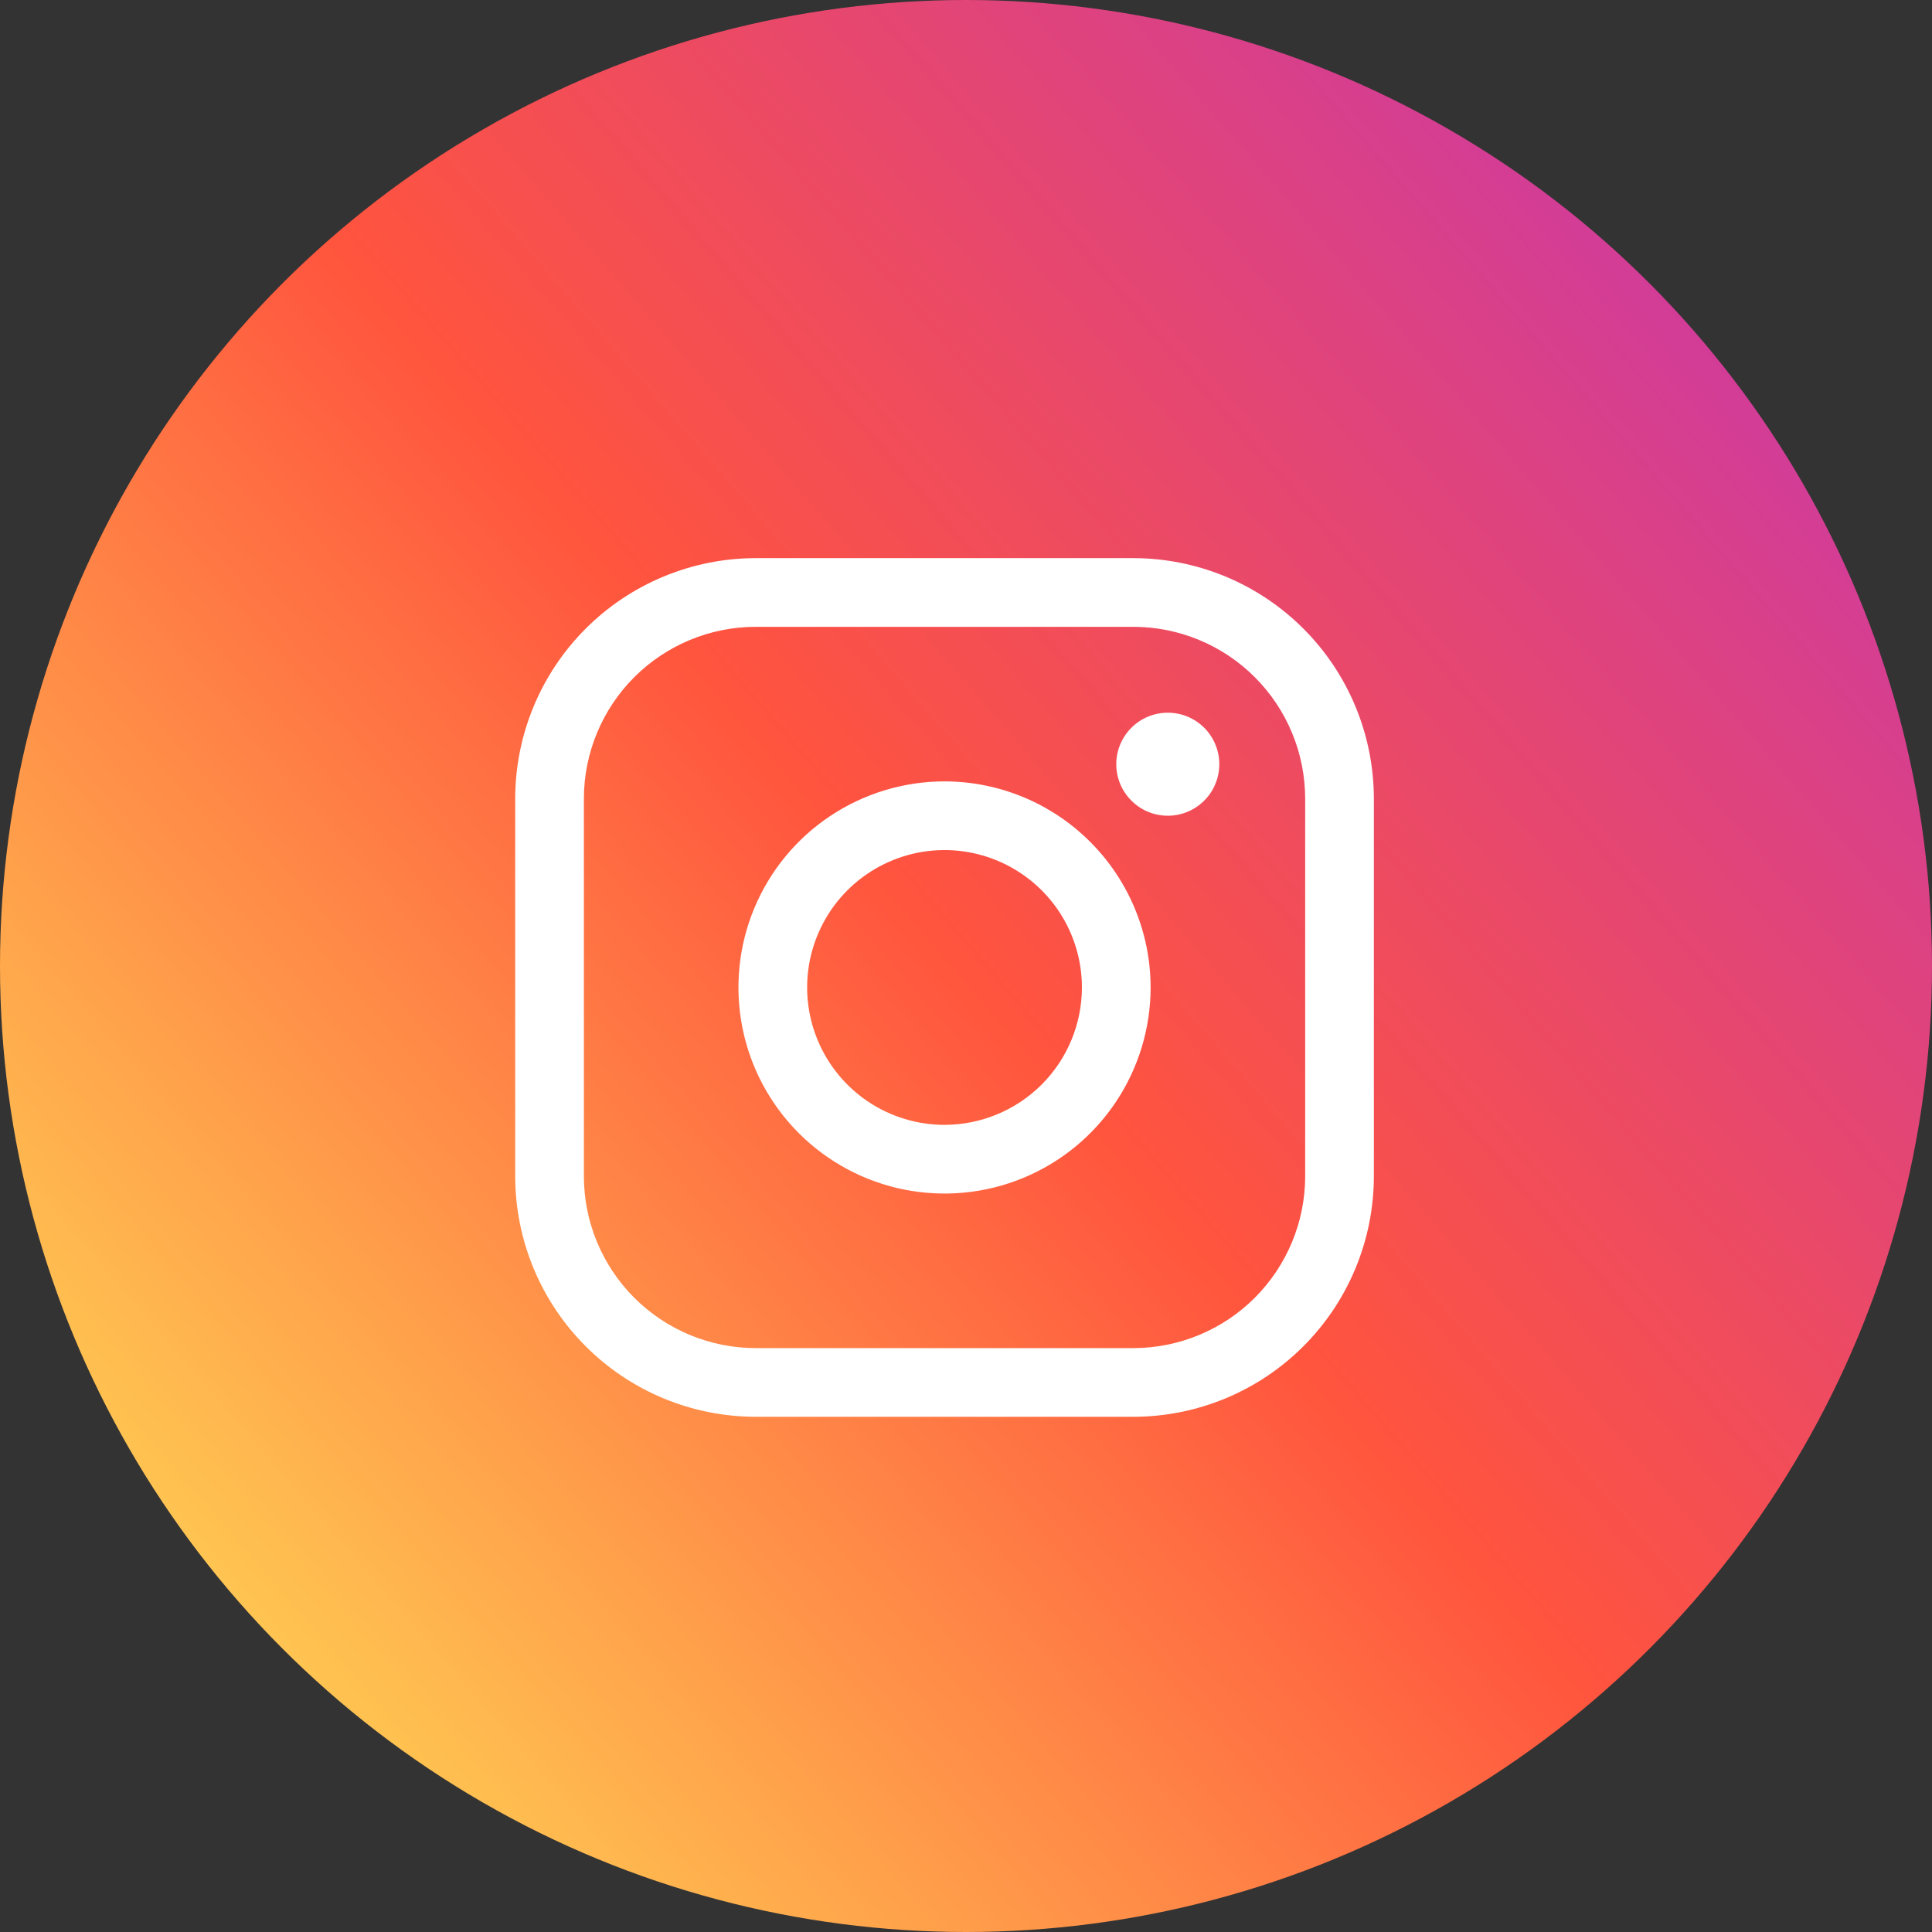 <svg width="45" height="45" viewBox="0 0 45 45" fill="none" xmlns="http://www.w3.org/2000/svg">
<rect x="0" y="0" width="45" height="45" fill="#333333" stroke="none"/>
<circle cx="22.5" cy="22.5" r="22.5" fill="url(#paint0_linear)"/>
<path d="M22 18.2C21.051 18.2 20.123 18.482 19.333 19.009C18.544 19.536 17.929 20.286 17.565 21.163C17.202 22.04 17.107 23.005 17.292 23.936C17.477 24.867 17.935 25.723 18.606 26.394C19.277 27.065 20.133 27.523 21.064 27.708C21.995 27.893 22.96 27.798 23.837 27.435C24.714 27.071 25.464 26.456 25.991 25.667C26.518 24.877 26.8 23.949 26.8 23C26.799 21.727 26.292 20.507 25.392 19.608C24.493 18.708 23.273 18.201 22 18.2ZM22 26.2C21.367 26.2 20.748 26.012 20.222 25.661C19.696 25.309 19.286 24.809 19.044 24.225C18.801 23.64 18.738 22.997 18.861 22.376C18.985 21.755 19.29 21.185 19.737 20.737C20.185 20.29 20.755 19.985 21.376 19.861C21.997 19.738 22.64 19.801 23.225 20.044C23.809 20.286 24.309 20.696 24.661 21.222C25.012 21.748 25.2 22.367 25.2 23C25.199 23.848 24.862 24.662 24.262 25.262C23.662 25.862 22.848 26.199 22 26.2ZM26.4 13H17.6C16.115 13.002 14.692 13.592 13.642 14.642C12.592 15.692 12.002 17.115 12 18.6V27.4C12.002 28.885 12.592 30.308 13.642 31.358C14.692 32.408 16.115 32.998 17.6 33H26.4C27.885 32.998 29.308 32.408 30.358 31.358C31.408 30.308 31.998 28.885 32 27.4V18.6C31.998 17.115 31.408 15.692 30.358 14.642C29.308 13.592 27.885 13.002 26.4 13ZM30.4 27.4C30.399 28.46 29.977 29.477 29.227 30.227C28.477 30.977 27.46 31.399 26.4 31.4H17.6C16.54 31.399 15.523 30.977 14.773 30.227C14.023 29.477 13.601 28.46 13.6 27.4V18.6C13.601 17.54 14.023 16.523 14.773 15.773C15.523 15.023 16.54 14.601 17.6 14.6H26.4C27.46 14.601 28.477 15.023 29.227 15.773C29.977 16.523 30.399 17.54 30.4 18.6V27.4ZM28.4 17.8C28.4 18.037 28.33 18.269 28.198 18.467C28.066 18.664 27.878 18.818 27.659 18.909C27.44 19 27.199 19.023 26.966 18.977C26.733 18.931 26.519 18.816 26.352 18.648C26.184 18.481 26.069 18.267 26.023 18.034C25.977 17.801 26 17.56 26.091 17.341C26.182 17.122 26.336 16.934 26.533 16.802C26.731 16.67 26.963 16.6 27.2 16.6C27.518 16.6 27.823 16.726 28.049 16.951C28.274 17.177 28.4 17.482 28.4 17.8Z" fill="white"/>
<defs>
<linearGradient id="paint0_linear" x1="3.021" y1="42.068" x2="44.717" y2="5.974" gradientUnits="userSpaceOnUse">
<stop stop-color="#FFDD55"/>
<stop offset="0.5" stop-color="#FF543E"/>
<stop offset="1" stop-color="#C837AB"/>
</linearGradient>
</defs>
</svg>
